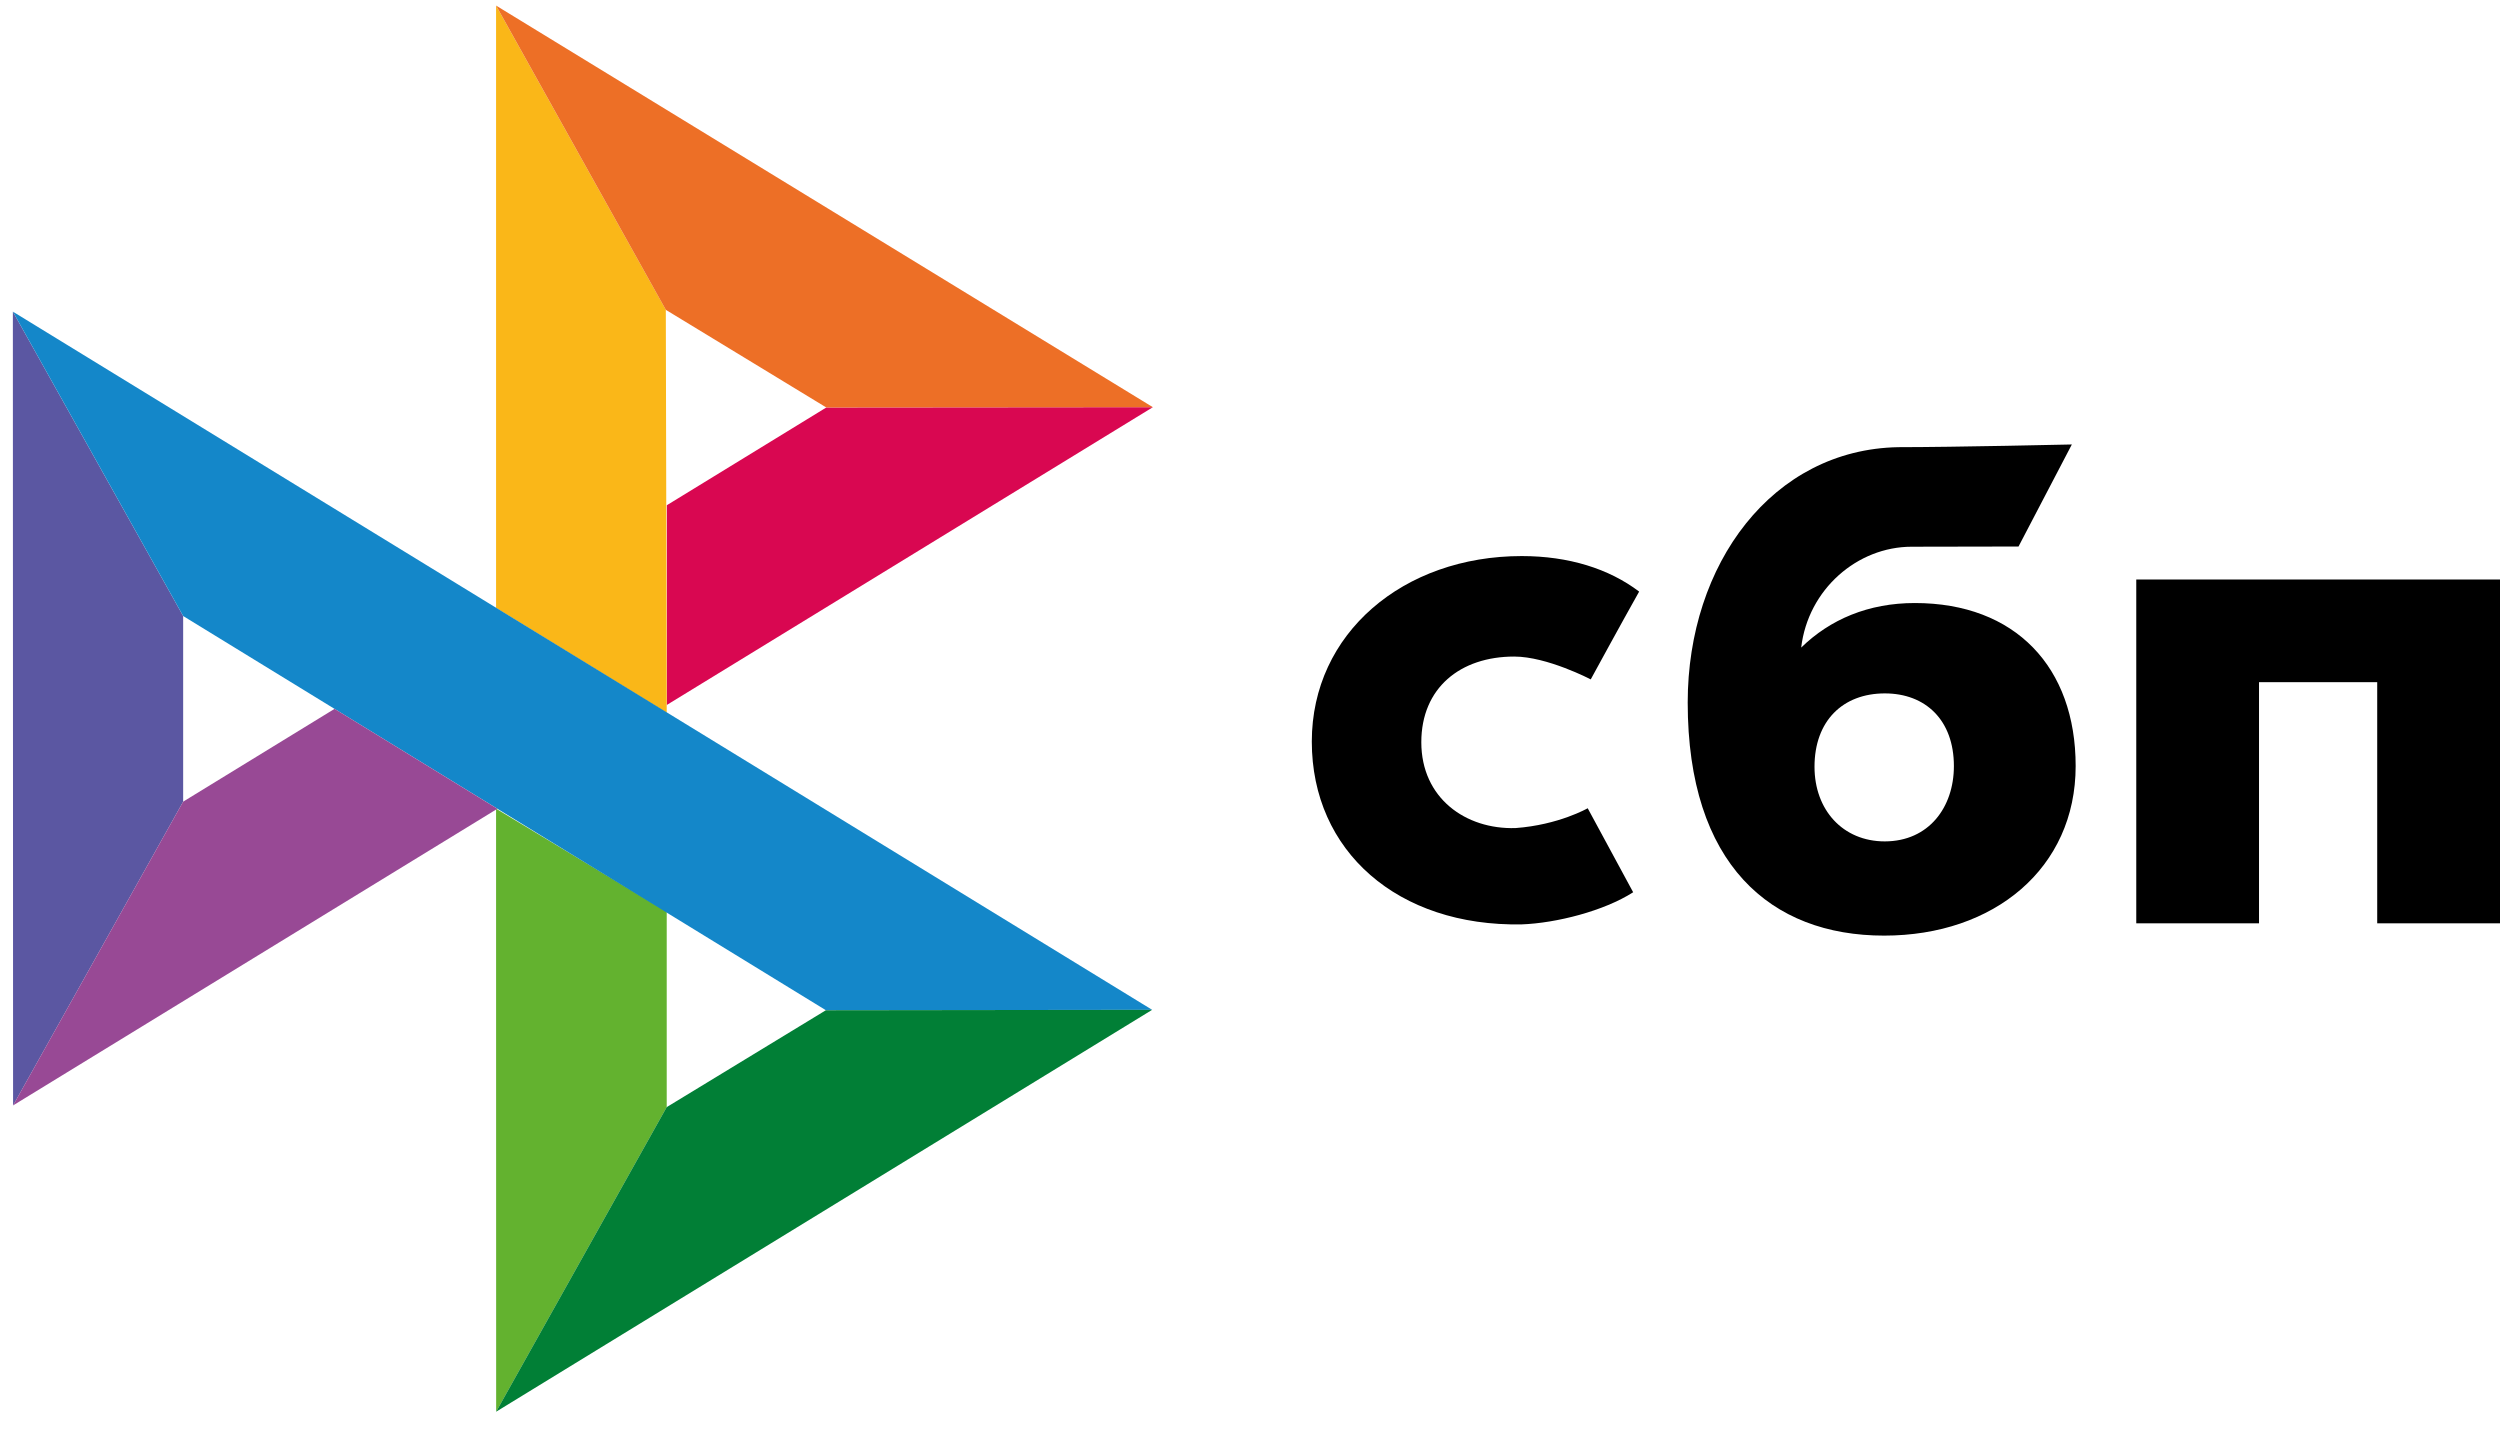 <svg width="61" height="35" viewBox="0 0 61 35" fill="none" xmlns="http://www.w3.org/2000/svg">
<path d="M61 14.14V22.529H58.004V16.645H55.12V22.529H52.125V14.14H61V14.14Z" fill="black"/>
<path fill-rule="evenodd" clip-rule="evenodd" d="M45.973 22.829C48.655 22.829 50.646 21.185 50.646 18.692C50.646 16.28 49.177 14.714 46.722 14.714C45.589 14.714 44.654 15.113 43.949 15.801C44.117 14.378 45.32 13.34 46.645 13.34C46.95 13.34 49.252 13.335 49.252 13.335L50.553 10.845C50.553 10.845 47.664 10.911 46.321 10.911C43.252 10.964 41.18 13.753 41.18 17.141C41.18 21.087 43.201 22.829 45.973 22.829ZM45.99 16.919C46.985 16.919 47.675 17.573 47.675 18.692C47.675 19.699 47.062 20.528 45.99 20.53C44.964 20.53 44.274 19.762 44.274 18.709C44.274 17.59 44.964 16.919 45.99 16.919Z" fill="black"/>
<path d="M38.74 19.721C38.74 19.721 38.033 20.128 36.977 20.205C35.762 20.241 34.68 19.474 34.68 18.111C34.68 16.782 35.635 16.02 36.946 16.02C37.75 16.02 38.814 16.577 38.814 16.577C38.814 16.577 39.592 15.149 39.995 14.435C39.257 13.875 38.273 13.568 37.13 13.568C34.243 13.568 32.008 15.45 32.008 18.095C32.008 20.772 34.109 22.611 37.13 22.555C37.974 22.524 39.139 22.227 39.849 21.771L38.74 19.721Z" fill="black"/>
<path d="M0.314 7.604L4.469 15.031V19.561L0.319 26.973L0.314 7.604Z" fill="#5B57A2"/>
<path d="M16.27 12.328L20.163 9.942L28.131 9.935L16.27 17.201V12.328Z" fill="#D90751"/>
<path d="M16.246 7.56L16.268 17.393L12.104 14.834V0.136L16.247 7.56H16.246Z" fill="#FAB718"/>
<path d="M28.13 9.935L20.161 9.942L16.246 7.56L12.104 0.136L28.129 9.935H28.13Z" fill="#ED6F26"/>
<path d="M16.268 27.014V22.244L12.104 19.733L12.106 34.446L16.268 27.014Z" fill="#63B22F"/>
<path d="M20.152 24.65L4.469 15.031L0.314 7.604L28.113 24.64L20.151 24.65H20.152Z" fill="#1487C9"/>
<path d="M12.105 34.446L16.267 27.014L20.151 24.65L28.112 24.64L12.105 34.446Z" fill="#017F36"/>
<path d="M0.318 26.973L12.136 19.734L8.163 17.296L4.468 19.561L0.318 26.973Z" fill="#984995"/>
</svg>
